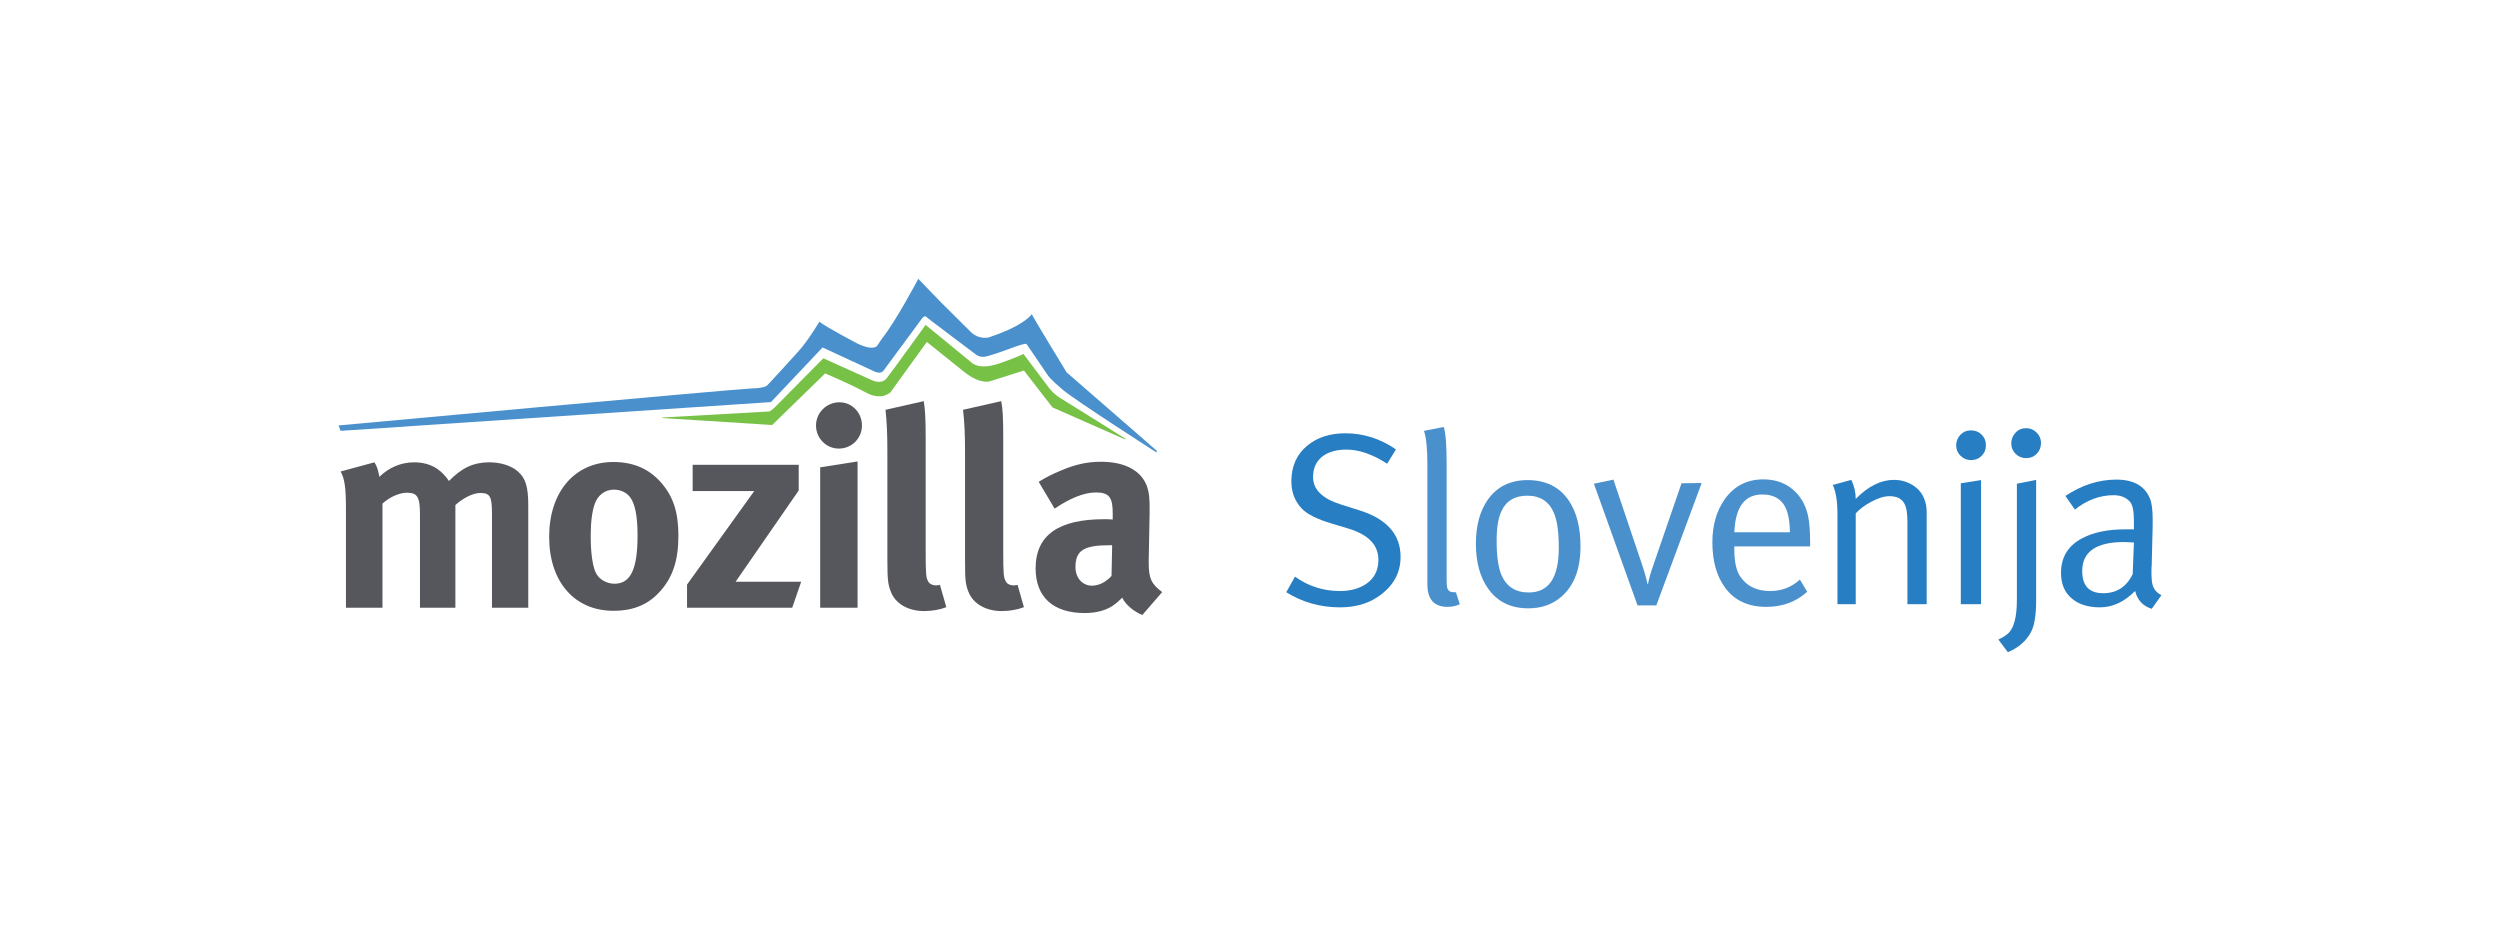 <?xml version="1.0" encoding="utf-8"?>
<!-- Generator: Adobe Illustrator 16.0.3, SVG Export Plug-In . SVG Version: 6.00 Build 0)  -->
<!DOCTYPE svg PUBLIC "-//W3C//DTD SVG 1.1//EN" "http://www.w3.org/Graphics/SVG/1.1/DTD/svg11.dtd">
<svg version="1.1" id="Logotip" xmlns="http://www.w3.org/2000/svg" xmlns:xlink="http://www.w3.org/1999/xlink" x="0px" y="0px"
	 width="2717.45px" height="1011.996px" viewBox="0 0 2717.45 1011.996" enable-background="new 0 0 2717.45 1011.996"
	 xml:space="preserve">
<g>
	<path fill="#4990CD" d="M996.925,305.328c0,0-23.18,43.977-38.43,62.977l-4.813,7.188c0,0-3.188,6.896-22.271-2.354
		c0,0-34.166-17.914-40.75-23.498c0,0-12.514,21.307-24.249,33.912c0,0-31.917,35.127-32.292,35.127s-1,3.125-17.125,3.563
		s-449,40.188-449,40.188l2.23,5.875l467.77-31.25l56.125-59.375l57,26.375c0,0,6,2.875,9.18-1.105l42.07-57.02
		c0,0,1.463-2.025,3.135-2.146c1.004-0.074,1.835,1.104,3.115,2.146c3.426,2.789,52.844,39.906,52.844,39.906
		s4.406,3.156,10.37,1.652c6.263-1.58,17.325-5.25,23.411-7.621c4.477-1.744,12.961-4.809,17.51-5.844
		c3.137-0.715,3.031,0.01,3.529,0.531l22.711,33.416c0,0,2.714,4.49,16.666,16.064c14.418,11.959,101.668,67.936,101.668,67.936
		v-2.051l-98-85.281c0,0-37.667-61.668-37.667-63c0-1.334-4.502,10.711-45.377,24.586c0,0-9.248,4.066-19.873-4.227l-33.667-33.443
		l-24.625-25.5"/>
	<path fill="#78C147" d="M719.995,453.805l115-6.5c0,0,1.5,1.125,7.5-4.875s52.417-52.959,52.417-52.959l53.583,24.084
		c0,0,9.667,4.75,15.334-2.416c5.666-7.168,42.291-58,42.291-58l50.209,41.168c0,0,7.999,8.5,30.666,0.5
		s25.421-10.168,25.421-10.168l27.579,36.668c0,0,4.834,6.832,13.5,11.998c8.667,5.168,70.5,44,70.5,44h-1.833l-78.167-34.5
		l-31.008-40.078l-36.594,11.615c0,0-10.523,4.088-28.064-9.867c-16.639-13.236-40.895-32.758-40.895-32.758l-39.439,54.588
		c0,0-9.334,9.838-26.834,0.338s-44.249-20.754-44.249-20.754l-57.583,56.088l-119.334-7.588V453.805z"/>
	<g>
		<path fill="#56575C" d="M406.999,502.533c2.706,4.176,3.898,7.9,5.409,15.76c10.58-10.326,23.625-15.76,37.862-15.76
			c12.859,0,23.413,4.176,31.579,12.697c2.2,2.137,4.322,4.893,6.152,7.598c14.21-14.555,26.937-20.295,43.985-20.295
			c12.143,0,23.65,3.631,30.677,9.676c8.776,7.584,11.559,16.703,11.559,37.93v110.443H534.77V558.053
			c0-18.586-2.2-22.18-12.78-22.18c-7.583,0-18.241,5.172-26.991,13.059v111.65H456.5V559.51c0-19.381-2.809-23.93-14.104-23.93
			c-7.504,0-17.898,3.887-26.647,11.813v113.189h-39.718V552.244c0-22.432-1.538-32.121-5.806-39.742L406.999,502.533z"/>
		<path fill="#56575C" d="M719.465,525.574c12.409,14.555,17.95,31.535,17.95,56.713c0,26.699-6.124,44.938-19.515,60.08
			c-11.771,13.336-27.282,21.557-51.198,21.557c-42.236,0-69.784-31.566-69.784-80.391c0-48.869,27.839-81.348,69.784-81.348
			C688.842,502.186,706.13,509.797,719.465,525.574z M646.368,548.002c-2.784,8.221-4.268,19.131-4.268,34.615
			c0,17.855,1.829,31.273,5.143,39.135c3.659,8.498,12.808,12.74,20.627,12.74c17.607,0,25.137-15.762,25.137-52.471
			c0-20.947-2.732-34.629-8.166-41.627c-3.9-5.117-10.235-8.166-17.553-8.166C657.557,532.229,649.655,538.271,646.368,548.002z"/>
		<path fill="#56575C" d="M868.181,505.238v27.916l-68.615,99.203h71.295l-9.73,28.225H746.803v-25.174l73.046-101.641h-66.949
			v-28.529H868.181z"/>
		<path fill="#56575C" d="M936.935,462.469c0,13.975-11.111,25.135-25.162,25.135c-13.602,0-24.789-11.16-24.789-25.135
			c0-13.945,11.561-25.201,25.477-25.201C926.089,437.268,936.935,448.523,936.935,462.469z M932.163,501.578v159.004h-40.648
			V507.967L932.163,501.578z"/>
		<path fill="#56575C" d="M1006.188,476.443v121.035c0,26.738,0.318,30.332,2.758,34.574c1.537,2.756,4.824,4.244,8.221,4.244
			c1.457,0,2.33,0,4.531-0.559l6.947,24.244c-6.947,2.719-15.457,4.234-24.258,4.234c-17.342,0-31.287-8.17-36.115-21.188
			c-3.049-7.9-3.711-12.779-3.711-34.918V492.164c0-20.311-0.529-32.719-2.043-46.73l41.576-9.398
			C1005.552,444.52,1006.188,454.541,1006.188,476.443z"/>
		<path fill="#56575C" d="M1090.501,476.443v121.035c0,26.738,0.348,30.332,2.84,34.574c1.43,2.756,4.717,4.244,8.113,4.244
			c1.537,0,2.465,0,4.611-0.559l6.922,24.244c-6.922,2.719-15.434,4.234-24.262,4.234c-17.313,0-31.285-8.17-36.137-21.188
			c-3.102-7.9-3.607-12.779-3.607-34.918V492.164c0-20.311-0.607-32.719-2.174-46.73l41.52-9.398
			C1090.001,444.52,1090.501,454.541,1090.501,476.443z"/>
		<path fill="#56575C" d="M1154.294,511.016c15.115-6.391,28.109-9.096,42.426-9.096c26.143,0,44.012,9.682,50.135,26.992
			c2.016,6.365,2.945,11.217,2.76,27.918l-0.982,52.156c0,0.914,0,1.881,0,2.756c0,16.678,2.758,23.066,14.637,31.846
			l-21.582,24.922c-9.494-3.977-17.949-10.977-21.902-18.84c-2.996,3.063-6.363,6.033-9.439,8.18
			c-7.529,5.465-18.531,8.514-31.26,8.514c-34.598,0-53.396-17.635-53.396-48.521c0-36.469,25.242-53.48,74.66-53.48
			c2.971,0,5.781,0,9.148,0.346v-6.336c0-17.326-3.367-23.094-18.32-23.094c-12.887,0-28.186,6.336-44.836,17.59l-17.314-29.137
			C1137.272,518.559,1143.347,515.551,1154.294,511.016z M1206.978,592.627c-28.105,0-37.967,5.117-37.967,23.703
			c0,12.09,7.689,20.283,18.002,20.283c7.557,0,15.193-3.951,21.213-10.605l0.664-33.381H1206.978z"/>
	</g>
	<g>
		<path fill="#287EC2" d="M1522.4,605.326c0,18.021-8.393,32.596-25.175,43.727c-11.13,7.42-24.735,11.129-40.81,11.129
			c-21.2,0-40.637-5.475-58.301-16.43l9.541-16.961c14.483,10.428,30.74,15.637,48.76,15.637c11.66,0,21.287-2.65,28.885-7.951
			c8.654-6.008,12.984-14.666,12.984-25.979c0-16.078-10.864-27.385-32.59-33.924l-18.302-5.512
			c-15.896-4.77-26.67-10.16-32.321-16.172c-7.595-7.951-11.392-17.852-11.392-29.693c0-16.434,5.83-29.422,17.49-38.971
			c10.774-8.836,24.554-13.254,41.34-13.254c19.433,0,37.717,5.83,54.854,17.49l-9.539,15.635
			c-15.727-10.244-30.476-15.371-44.256-15.371c-10.426,0-18.906,2.299-25.439,6.891c-7.246,5.301-10.865,12.984-10.865,23.055
			c0,13.428,10.07,23.32,30.21,29.68l20.935,6.625C1507.734,564.344,1522.4,581.125,1522.4,605.326z"/>
		<path fill="#4990CD" d="M1586.792,656.832c-4.24,1.879-8.658,2.82-13.25,2.82c-14.666,0-21.995-8.137-21.995-24.414V504.945
			c0-17.158-1.238-29.365-3.71-36.619l21.465-4.244c2.12,6.195,3.181,19.816,3.181,40.873V630.48c0,4.605,0.265,7.611,0.795,9.023
			c1.06,2.832,3.267,4.248,6.625,4.248c0.529,0,1.412,0,2.649,0L1586.792,656.832z"/>
		<path fill="#4990CD" d="M1717.965,593.932c0,24.381-6.891,42.578-20.67,54.59c-9.719,8.48-21.73,12.721-36.04,12.721
			c-19.08,0-33.655-7.156-43.726-21.465c-8.836-12.543-13.25-28.795-13.25-48.76c0-19.611,4.328-35.598,12.985-47.965
			c10.07-14.133,24.468-21.201,43.195-21.201c19.784,0,34.715,7.42,44.785,22.26
			C1713.725,556.658,1717.965,573.262,1717.965,593.932z M1694.38,595.521c0-16.604-1.681-29.059-5.035-37.365
			c-5.3-12.893-15.019-19.344-29.149-19.344c-13.25,0-22.438,5.213-27.561,15.635c-3.888,7.42-5.83,18.463-5.83,33.125
			c0,16.785,1.764,29.328,5.301,37.629c5.473,12.547,15.369,18.816,29.68,18.816C1683.515,644.018,1694.38,627.852,1694.38,595.521z
			"/>
		<path fill="#4990CD" d="M1849.668,525.031l-49.289,133.031h-20.404l-47.436-132.236l21.195-4.504l30.645,90.932
			c2.498,7.057,4.639,14.555,6.422,22.488h0.539c1.068-5.826,3.209-13.242,6.422-22.248l30.049-87.197L1849.668,525.031z"/>
		<path fill="#4990CD" d="M1967.592,593.932h-82.414v3.197c0,13.146,2.029,22.826,6.094,29.047
			c7.064,10.836,18.021,16.252,32.861,16.252c12.541,0,23.32-4.15,32.33-12.455l7.949,13.25
			c-12.016,10.955-26.855,16.43-44.52,16.43c-19.609,0-34.541-6.977-44.785-20.936c-9.188-12.541-13.779-28.973-13.779-49.289
			c0-18.551,4.504-34.186,13.514-46.906c10.244-14.309,24.203-21.465,41.871-21.465c14.662,0,26.586,4.84,35.773,14.521
			c6.535,6.865,10.865,15.494,12.986,25.879c1.412,6.691,2.119,16.547,2.119,29.572V593.932z M1945.598,578.563
			c-0.178-12.543-2.033-21.996-5.564-28.355c-4.771-8.48-12.898-12.721-24.381-12.721c-19.258,0-29.416,13.693-30.475,41.076
			H1945.598z"/>
		<path fill="#287EC2" d="M2094.262,656.736h-20.934v-89.711c0-9.051-1.068-15.527-3.197-19.432
			c-2.84-5.498-8.252-8.252-16.24-8.252c-5.859,0-12.516,2.041-19.969,6.125c-6.746,3.547-12.336,7.717-16.775,12.508v98.762
			h-19.875v-98.314c0-13.424-1.68-23.85-5.035-31.27l20.141-5.564c3.18,6.889,4.77,13.779,4.77,20.67
			c13.604-13.781,27.469-20.67,41.605-20.67c6.891,0,13.338,1.727,19.346,5.18c6.004,3.453,10.334,8.186,12.984,14.201
			c2.121,4.783,3.18,9.918,3.18,15.4V656.736z"/>
		<path fill="#287EC2" d="M2158.656,483.957c0,4.596-1.549,8.439-4.637,11.527c-3.094,3.094-6.936,4.637-11.527,4.637
			c-4.418,0-8.217-1.543-11.396-4.637c-3.18-3.088-4.77-6.844-4.77-11.262c0-4.592,1.545-8.48,4.637-11.66
			c3.09-3.18,6.932-4.77,11.529-4.77c4.592,0,8.434,1.547,11.527,4.637C2157.107,475.523,2158.656,479.365,2158.656,483.957z
			 M2153.355,656.736h-21.994V525.297l21.994-3.445V656.736z"/>
		<path fill="#287EC2" d="M2213.244,653.105c0,15.523-1.854,26.814-5.564,33.875c-5.127,9.701-13.516,17.021-25.176,21.961
			l-10.334-13.76c4.943-2.293,8.654-4.678,11.129-7.146c6.004-6,9.012-17.994,9.012-35.99V525.822l20.934-4.234V653.105z
			 M2218.545,481.572c0,4.596-1.549,8.48-4.637,11.66c-3.094,3.18-6.936,4.77-11.529,4.77c-4.418,0-8.215-1.545-11.395-4.637
			c-3.18-3.09-4.77-6.846-4.77-11.264c0-4.592,1.545-8.521,4.637-11.793c3.09-3.266,6.932-4.902,11.527-4.902
			c4.414,0,8.217,1.59,11.396,4.771C2216.955,473.357,2218.545,477.158,2218.545,481.572z"/>
		<path fill="#287EC2" d="M2349.455,646.932l-10.6,14.84c-9.541-3.006-15.549-9.449-18.021-19.344
			c-11.838,11.838-24.557,17.754-38.16,17.754c-12.719,0-22.789-3.084-30.209-9.246c-8.129-6.518-12.189-15.938-12.189-28.268
			c0-17.08,7.771-29.672,23.32-37.775c12.189-6.338,27.732-9.51,46.639-9.51c3.18,0,6.27,0,9.275,0v-9.275
			c0-10.6-1.416-17.49-4.24-20.67c-4.24-4.77-10.16-7.156-17.754-7.156c-15.02,0-29.064,5.213-42.137,15.637l-10.334-14.842
			c17.842-11.834,36.305-17.754,55.385-17.754c18.725,0,30.914,6.891,36.57,20.67c1.941,4.77,2.914,12.281,2.914,22.525v6.625
			l-1.059,43.459c-0.18,1.238-0.266,3.271-0.266,6.096c0,7.42,0.439,12.545,1.324,15.369
			C2341.326,640.836,2344.506,644.459,2349.455,646.932z M2319.51,589.691c-6.066-0.352-9.545-0.529-10.434-0.529
			c-30.5,0-45.746,10.514-45.746,31.535c0,16.078,7.594,24.115,22.789,24.115c14.662,0,25.35-6.891,32.066-20.67L2319.51,589.691z"
			/>
	</g>
</g>
</svg>
